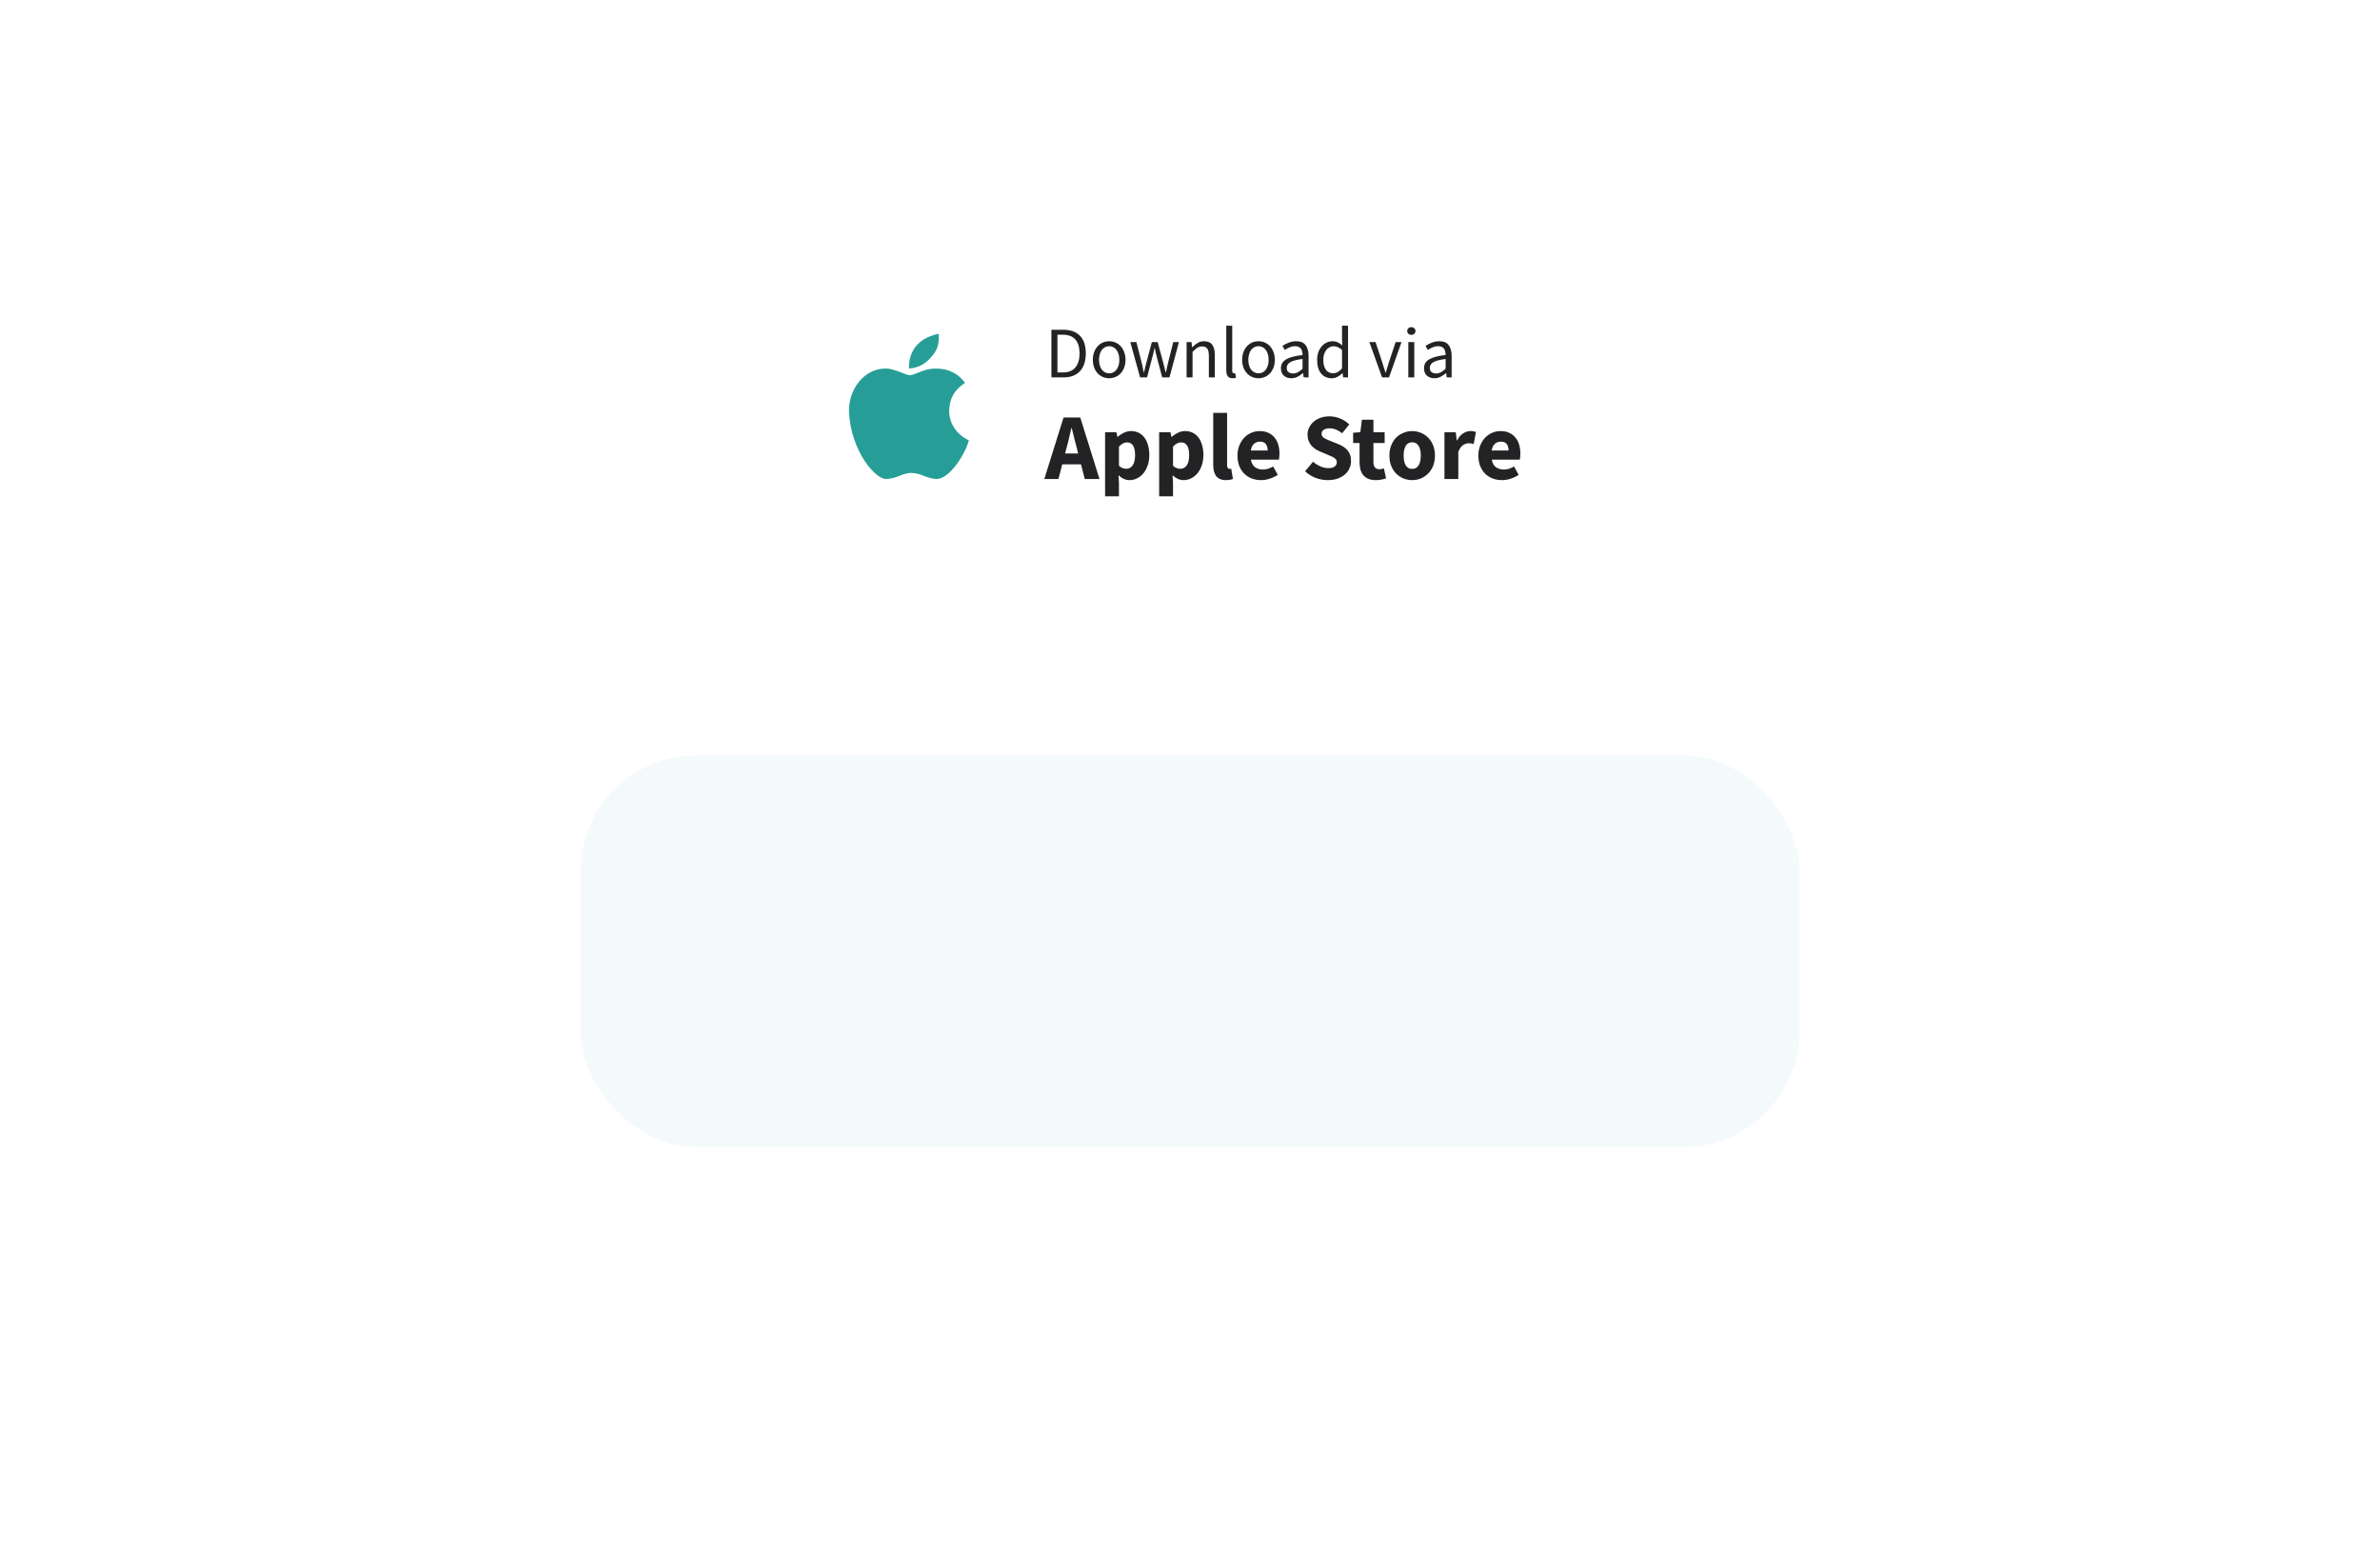 <svg width="328" height="214" viewBox="0 0 328 214" fill="none" xmlns="http://www.w3.org/2000/svg">
<g filter="url(#filter0_dddd_14_229)">
<rect x="80" y="29" width="168" height="54" rx="16" fill="#F4FAFB"/>
</g>
<path d="M144.9 52V45.44H146.54C147.553 45.44 148.323 45.72 148.85 46.28C149.377 46.84 149.64 47.643 149.64 48.69C149.64 49.21 149.573 49.677 149.44 50.09C149.307 50.497 149.11 50.843 148.85 51.13C148.59 51.41 148.27 51.627 147.89 51.78C147.51 51.927 147.073 52 146.58 52H144.9ZM145.73 51.32H146.48C147.247 51.32 147.82 51.09 148.2 50.63C148.587 50.17 148.78 49.523 148.78 48.69C148.78 47.857 148.587 47.22 148.2 46.78C147.82 46.34 147.247 46.12 146.48 46.12H145.73V51.32ZM152.862 52.12C152.562 52.12 152.276 52.063 152.002 51.95C151.736 51.837 151.499 51.673 151.292 51.46C151.086 51.24 150.919 50.973 150.792 50.66C150.672 50.34 150.612 49.98 150.612 49.58C150.612 49.173 150.672 48.813 150.792 48.5C150.919 48.18 151.086 47.91 151.292 47.69C151.499 47.47 151.736 47.303 152.002 47.19C152.276 47.077 152.562 47.02 152.862 47.02C153.162 47.02 153.446 47.077 153.712 47.19C153.986 47.303 154.226 47.47 154.432 47.69C154.639 47.91 154.802 48.18 154.922 48.5C155.049 48.813 155.112 49.173 155.112 49.58C155.112 49.98 155.049 50.34 154.922 50.66C154.802 50.973 154.639 51.24 154.432 51.46C154.226 51.673 153.986 51.837 153.712 51.95C153.446 52.063 153.162 52.12 152.862 52.12ZM152.862 51.44C153.069 51.44 153.259 51.397 153.432 51.31C153.606 51.217 153.752 51.09 153.872 50.93C153.999 50.763 154.096 50.567 154.162 50.34C154.229 50.113 154.262 49.86 154.262 49.58C154.262 49.3 154.229 49.047 154.162 48.82C154.096 48.587 153.999 48.387 153.872 48.22C153.752 48.053 153.606 47.927 153.432 47.84C153.259 47.747 153.069 47.7 152.862 47.7C152.656 47.7 152.466 47.747 152.292 47.84C152.119 47.927 151.969 48.053 151.842 48.22C151.722 48.387 151.629 48.587 151.562 48.82C151.496 49.047 151.462 49.3 151.462 49.58C151.462 49.86 151.496 50.113 151.562 50.34C151.629 50.567 151.722 50.763 151.842 50.93C151.969 51.09 152.119 51.217 152.292 51.31C152.466 51.397 152.656 51.44 152.862 51.44ZM157.123 52L155.773 47.14H156.613L157.333 49.95C157.387 50.183 157.437 50.41 157.483 50.63C157.53 50.85 157.577 51.073 157.623 51.3H157.663C157.717 51.073 157.77 50.85 157.823 50.63C157.877 50.403 157.933 50.177 157.993 49.95L158.743 47.14H159.543L160.303 49.95C160.363 50.183 160.42 50.41 160.473 50.63C160.533 50.85 160.59 51.073 160.643 51.3H160.683C160.737 51.073 160.787 50.85 160.833 50.63C160.88 50.41 160.93 50.183 160.983 49.95L161.693 47.14H162.473L161.173 52H160.173L159.473 49.39C159.413 49.157 159.357 48.927 159.303 48.7C159.257 48.473 159.203 48.237 159.143 47.99H159.103C159.05 48.237 158.997 48.477 158.943 48.71C158.89 48.937 158.83 49.167 158.763 49.4L158.083 52H157.123ZM163.531 52V47.14H164.211L164.281 47.84H164.311C164.544 47.607 164.788 47.413 165.041 47.26C165.301 47.1 165.601 47.02 165.941 47.02C166.454 47.02 166.828 47.18 167.061 47.5C167.301 47.82 167.421 48.293 167.421 48.92V52H166.601V49.03C166.601 48.57 166.528 48.24 166.381 48.04C166.234 47.833 166.001 47.73 165.681 47.73C165.428 47.73 165.204 47.793 165.011 47.92C164.818 48.047 164.598 48.233 164.351 48.48V52H163.531ZM169.87 52.12C169.556 52.12 169.333 52.027 169.2 51.84C169.066 51.653 169 51.38 169 51.02V44.88H169.82V51.08C169.82 51.213 169.843 51.307 169.89 51.36C169.936 51.413 169.99 51.44 170.05 51.44C170.076 51.44 170.1 51.44 170.12 51.44C170.146 51.44 170.183 51.433 170.23 51.42L170.34 52.04C170.286 52.067 170.223 52.087 170.15 52.1C170.076 52.113 169.983 52.12 169.87 52.12ZM173.439 52.12C173.139 52.12 172.852 52.063 172.579 51.95C172.312 51.837 172.075 51.673 171.869 51.46C171.662 51.24 171.495 50.973 171.369 50.66C171.249 50.34 171.189 49.98 171.189 49.58C171.189 49.173 171.249 48.813 171.369 48.5C171.495 48.18 171.662 47.91 171.869 47.69C172.075 47.47 172.312 47.303 172.579 47.19C172.852 47.077 173.139 47.02 173.439 47.02C173.739 47.02 174.022 47.077 174.289 47.19C174.562 47.303 174.802 47.47 175.009 47.69C175.215 47.91 175.379 48.18 175.499 48.5C175.625 48.813 175.689 49.173 175.689 49.58C175.689 49.98 175.625 50.34 175.499 50.66C175.379 50.973 175.215 51.24 175.009 51.46C174.802 51.673 174.562 51.837 174.289 51.95C174.022 52.063 173.739 52.12 173.439 52.12ZM173.439 51.44C173.645 51.44 173.835 51.397 174.009 51.31C174.182 51.217 174.329 51.09 174.449 50.93C174.575 50.763 174.672 50.567 174.739 50.34C174.805 50.113 174.839 49.86 174.839 49.58C174.839 49.3 174.805 49.047 174.739 48.82C174.672 48.587 174.575 48.387 174.449 48.22C174.329 48.053 174.182 47.927 174.009 47.84C173.835 47.747 173.645 47.7 173.439 47.7C173.232 47.7 173.042 47.747 172.869 47.84C172.695 47.927 172.545 48.053 172.419 48.22C172.299 48.387 172.205 48.587 172.139 48.82C172.072 49.047 172.039 49.3 172.039 49.58C172.039 49.86 172.072 50.113 172.139 50.34C172.205 50.567 172.299 50.763 172.419 50.93C172.545 51.09 172.695 51.217 172.869 51.31C173.042 51.397 173.232 51.44 173.439 51.44ZM177.952 52.12C177.545 52.12 177.205 52 176.932 51.76C176.665 51.52 176.532 51.18 176.532 50.74C176.532 50.207 176.768 49.8 177.242 49.52C177.715 49.233 178.472 49.033 179.512 48.92C179.512 48.767 179.495 48.617 179.462 48.47C179.435 48.323 179.385 48.193 179.312 48.08C179.238 47.967 179.135 47.877 179.002 47.81C178.875 47.737 178.712 47.7 178.512 47.7C178.232 47.7 177.968 47.753 177.722 47.86C177.475 47.967 177.255 48.087 177.062 48.22L176.742 47.65C176.968 47.503 177.245 47.363 177.572 47.23C177.898 47.09 178.258 47.02 178.652 47.02C179.245 47.02 179.675 47.203 179.942 47.57C180.208 47.93 180.342 48.413 180.342 49.02V52H179.662L179.592 51.42H179.562C179.328 51.613 179.078 51.78 178.812 51.92C178.545 52.053 178.258 52.12 177.952 52.12ZM178.192 51.46C178.425 51.46 178.645 51.407 178.852 51.3C179.058 51.187 179.278 51.023 179.512 50.81V49.46C179.105 49.513 178.762 49.577 178.482 49.65C178.208 49.723 177.985 49.81 177.812 49.91C177.645 50.01 177.522 50.127 177.442 50.26C177.368 50.387 177.332 50.527 177.332 50.68C177.332 50.96 177.415 51.16 177.582 51.28C177.748 51.4 177.952 51.46 178.192 51.46ZM183.531 52.12C182.917 52.12 182.427 51.9 182.061 51.46C181.701 51.02 181.521 50.393 181.521 49.58C181.521 49.187 181.577 48.833 181.691 48.52C181.811 48.2 181.967 47.93 182.161 47.71C182.354 47.49 182.577 47.32 182.831 47.2C183.084 47.08 183.351 47.02 183.631 47.02C183.911 47.02 184.154 47.07 184.361 47.17C184.567 47.27 184.777 47.407 184.991 47.58L184.951 46.75V44.88H185.781V52H185.101L185.031 51.43H185.001C184.807 51.617 184.584 51.78 184.331 51.92C184.084 52.053 183.817 52.12 183.531 52.12ZM183.711 51.43C183.937 51.43 184.151 51.377 184.351 51.27C184.551 51.157 184.751 50.987 184.951 50.76V48.22C184.744 48.033 184.544 47.903 184.351 47.83C184.164 47.75 183.971 47.71 183.771 47.71C183.577 47.71 183.394 47.757 183.221 47.85C183.054 47.937 182.907 48.063 182.781 48.23C182.654 48.39 182.554 48.583 182.481 48.81C182.407 49.037 182.371 49.29 182.371 49.57C182.371 50.157 182.487 50.613 182.721 50.94C182.954 51.267 183.284 51.43 183.711 51.43ZM190.47 52L188.72 47.14H189.57L190.49 49.9C190.563 50.14 190.636 50.38 190.71 50.62C190.79 50.86 190.866 51.097 190.94 51.33H190.98C191.053 51.097 191.126 50.86 191.2 50.62C191.273 50.38 191.346 50.14 191.42 49.9L192.34 47.14H193.15L191.43 52H190.47ZM194.088 52V47.14H194.908V52H194.088ZM194.508 46.14C194.348 46.14 194.211 46.09 194.098 45.99C193.991 45.89 193.938 45.763 193.938 45.61C193.938 45.45 193.991 45.323 194.098 45.23C194.211 45.13 194.348 45.08 194.508 45.08C194.668 45.08 194.801 45.13 194.908 45.23C195.021 45.323 195.078 45.45 195.078 45.61C195.078 45.763 195.021 45.89 194.908 45.99C194.801 46.09 194.668 46.14 194.508 46.14ZM197.669 52.12C197.262 52.12 196.922 52 196.649 51.76C196.382 51.52 196.249 51.18 196.249 50.74C196.249 50.207 196.485 49.8 196.959 49.52C197.432 49.233 198.189 49.033 199.229 48.92C199.229 48.767 199.212 48.617 199.179 48.47C199.152 48.323 199.102 48.193 199.029 48.08C198.955 47.967 198.852 47.877 198.719 47.81C198.592 47.737 198.429 47.7 198.229 47.7C197.949 47.7 197.685 47.753 197.439 47.86C197.192 47.967 196.972 48.087 196.779 48.22L196.459 47.65C196.685 47.503 196.962 47.363 197.289 47.23C197.615 47.09 197.975 47.02 198.369 47.02C198.962 47.02 199.392 47.203 199.659 47.57C199.925 47.93 200.059 48.413 200.059 49.02V52H199.379L199.309 51.42H199.279C199.045 51.613 198.795 51.78 198.529 51.92C198.262 52.053 197.975 52.12 197.669 52.12ZM197.909 51.46C198.142 51.46 198.362 51.407 198.569 51.3C198.775 51.187 198.995 51.023 199.229 50.81V49.46C198.822 49.513 198.479 49.577 198.199 49.65C197.925 49.723 197.702 49.81 197.529 49.91C197.362 50.01 197.239 50.127 197.159 50.26C197.085 50.387 197.049 50.527 197.049 50.68C197.049 50.96 197.132 51.16 197.299 51.28C197.465 51.4 197.669 51.46 197.909 51.46Z" fill="#232224"/>
<path d="M146.99 61.71L146.782 62.49H148.589L148.394 61.71C148.273 61.285 148.156 60.835 148.043 60.358C147.93 59.881 147.818 59.422 147.705 58.98H147.653C147.549 59.431 147.441 59.894 147.328 60.371C147.224 60.839 147.111 61.285 146.99 61.71ZM143.922 66L146.574 57.524H148.875L151.527 66H149.499L148.979 63.985H146.392L145.872 66H143.922ZM152.297 68.392V59.552H153.857L153.987 60.189H154.039C154.29 59.964 154.572 59.777 154.884 59.63C155.205 59.474 155.534 59.396 155.872 59.396C156.262 59.396 156.613 59.474 156.925 59.63C157.237 59.786 157.501 60.007 157.718 60.293C157.935 60.579 158.099 60.926 158.212 61.333C158.333 61.732 158.394 62.178 158.394 62.672C158.394 63.227 158.316 63.721 158.16 64.154C158.013 64.579 157.809 64.943 157.549 65.246C157.298 65.541 157.007 65.766 156.678 65.922C156.357 66.078 156.024 66.156 155.677 66.156C155.4 66.156 155.131 66.1 154.871 65.987C154.611 65.866 154.368 65.697 154.143 65.48L154.208 66.507V68.392H152.297ZM155.235 64.596C155.564 64.596 155.846 64.449 156.08 64.154C156.314 63.851 156.431 63.365 156.431 62.698C156.431 61.537 156.058 60.956 155.313 60.956C154.94 60.956 154.572 61.151 154.208 61.541V64.18C154.381 64.336 154.555 64.444 154.728 64.505C154.901 64.566 155.07 64.596 155.235 64.596ZM159.749 68.392V59.552H161.309L161.439 60.189H161.491C161.743 59.964 162.024 59.777 162.336 59.63C162.657 59.474 162.986 59.396 163.324 59.396C163.714 59.396 164.065 59.474 164.377 59.63C164.689 59.786 164.954 60.007 165.17 60.293C165.387 60.579 165.552 60.926 165.664 61.333C165.786 61.732 165.846 62.178 165.846 62.672C165.846 63.227 165.768 63.721 165.612 64.154C165.465 64.579 165.261 64.943 165.001 65.246C164.75 65.541 164.46 65.766 164.13 65.922C163.81 66.078 163.476 66.156 163.129 66.156C162.852 66.156 162.583 66.1 162.323 65.987C162.063 65.866 161.821 65.697 161.595 65.48L161.66 66.507V68.392H159.749ZM162.687 64.596C163.017 64.596 163.298 64.449 163.532 64.154C163.766 63.851 163.883 63.365 163.883 62.698C163.883 61.537 163.511 60.956 162.765 60.956C162.393 60.956 162.024 61.151 161.66 61.541V64.18C161.834 64.336 162.007 64.444 162.18 64.505C162.354 64.566 162.523 64.596 162.687 64.596ZM168.956 66.156C168.627 66.156 168.35 66.104 168.124 66C167.899 65.896 167.717 65.753 167.578 65.571C167.448 65.38 167.353 65.155 167.292 64.895C167.232 64.626 167.201 64.327 167.201 63.998V56.887H169.112V64.076C169.112 64.275 169.147 64.414 169.216 64.492C169.294 64.57 169.372 64.609 169.45 64.609C169.494 64.609 169.528 64.609 169.554 64.609C169.589 64.609 169.632 64.6 169.684 64.583L169.918 66C169.814 66.043 169.68 66.078 169.515 66.104C169.359 66.139 169.173 66.156 168.956 66.156ZM173.807 66.156C173.348 66.156 172.919 66.082 172.52 65.935C172.122 65.779 171.775 65.558 171.48 65.272C171.186 64.977 170.956 64.622 170.791 64.206C170.627 63.79 170.544 63.313 170.544 62.776C170.544 62.256 170.631 61.788 170.804 61.372C170.978 60.947 171.203 60.592 171.48 60.306C171.766 60.011 172.091 59.786 172.455 59.63C172.819 59.474 173.196 59.396 173.586 59.396C174.046 59.396 174.444 59.474 174.782 59.63C175.129 59.786 175.415 60.003 175.64 60.28C175.874 60.557 176.048 60.887 176.16 61.268C176.273 61.641 176.329 62.048 176.329 62.49C176.329 62.663 176.321 62.828 176.303 62.984C176.286 63.14 176.269 63.257 176.251 63.335H172.39C172.477 63.803 172.668 64.15 172.962 64.375C173.266 64.592 173.634 64.7 174.067 64.7C174.527 64.7 174.99 64.557 175.458 64.271L176.095 65.428C175.766 65.653 175.398 65.831 174.99 65.961C174.592 66.091 174.197 66.156 173.807 66.156ZM172.377 62.074H174.704C174.704 61.71 174.622 61.415 174.457 61.19C174.293 60.965 174.015 60.852 173.625 60.852C173.322 60.852 173.053 60.952 172.819 61.151C172.594 61.35 172.447 61.658 172.377 62.074ZM182.995 66.156C182.441 66.156 181.886 66.056 181.331 65.857C180.785 65.649 180.296 65.341 179.862 64.934L180.954 63.621C181.258 63.881 181.591 64.093 181.955 64.258C182.328 64.423 182.692 64.505 183.047 64.505C183.446 64.505 183.741 64.431 183.931 64.284C184.131 64.137 184.23 63.937 184.23 63.686C184.23 63.556 184.2 63.443 184.139 63.348C184.087 63.253 184.005 63.17 183.892 63.101C183.788 63.023 183.658 62.954 183.502 62.893C183.355 62.824 183.19 62.75 183.008 62.672L181.903 62.204C181.687 62.117 181.474 62.005 181.266 61.866C181.067 61.727 180.885 61.567 180.72 61.385C180.564 61.194 180.439 60.978 180.343 60.735C180.248 60.484 180.2 60.202 180.2 59.89C180.2 59.543 180.274 59.218 180.421 58.915C180.569 58.603 180.777 58.334 181.045 58.109C181.314 57.875 181.63 57.693 181.994 57.563C182.367 57.433 182.774 57.368 183.216 57.368C183.71 57.368 184.196 57.463 184.672 57.654C185.158 57.845 185.582 58.122 185.946 58.486L184.971 59.695C184.694 59.478 184.417 59.314 184.139 59.201C183.862 59.08 183.554 59.019 183.216 59.019C182.887 59.019 182.623 59.088 182.423 59.227C182.233 59.357 182.137 59.543 182.137 59.786C182.137 59.916 182.168 60.029 182.228 60.124C182.298 60.211 182.389 60.293 182.501 60.371C182.623 60.44 182.761 60.51 182.917 60.579C183.073 60.64 183.242 60.709 183.424 60.787L184.516 61.229C185.036 61.437 185.444 61.723 185.738 62.087C186.042 62.451 186.193 62.932 186.193 63.53C186.193 63.885 186.12 64.223 185.972 64.544C185.834 64.856 185.626 65.133 185.348 65.376C185.08 65.61 184.746 65.801 184.347 65.948C183.949 66.087 183.498 66.156 182.995 66.156ZM189.591 66.156C189.192 66.156 188.85 66.095 188.564 65.974C188.286 65.853 188.057 65.684 187.875 65.467C187.701 65.25 187.571 64.99 187.485 64.687C187.407 64.375 187.368 64.033 187.368 63.66V61.047H186.484V59.63L187.472 59.552L187.693 57.836H189.279V59.552H190.826V61.047H189.279V63.634C189.279 63.998 189.352 64.262 189.5 64.427C189.656 64.583 189.859 64.661 190.111 64.661C190.215 64.661 190.319 64.648 190.423 64.622C190.535 64.596 190.635 64.566 190.722 64.531L191.021 65.922C190.847 65.974 190.644 66.026 190.41 66.078C190.176 66.13 189.903 66.156 189.591 66.156ZM194.625 66.156C194.217 66.156 193.823 66.082 193.442 65.935C193.06 65.779 192.722 65.558 192.428 65.272C192.142 64.986 191.912 64.635 191.739 64.219C191.565 63.794 191.479 63.313 191.479 62.776C191.479 62.239 191.565 61.762 191.739 61.346C191.912 60.921 192.142 60.566 192.428 60.28C192.722 59.994 193.06 59.777 193.442 59.63C193.823 59.474 194.217 59.396 194.625 59.396C195.032 59.396 195.422 59.474 195.795 59.63C196.176 59.777 196.51 59.994 196.796 60.28C197.09 60.566 197.324 60.921 197.498 61.346C197.671 61.762 197.758 62.239 197.758 62.776C197.758 63.313 197.671 63.794 197.498 64.219C197.324 64.635 197.09 64.986 196.796 65.272C196.51 65.558 196.176 65.779 195.795 65.935C195.422 66.082 195.032 66.156 194.625 66.156ZM194.625 64.609C195.015 64.609 195.309 64.444 195.509 64.115C195.708 63.786 195.808 63.339 195.808 62.776C195.808 62.213 195.708 61.766 195.509 61.437C195.309 61.108 195.015 60.943 194.625 60.943C194.226 60.943 193.927 61.108 193.728 61.437C193.537 61.766 193.442 62.213 193.442 62.776C193.442 63.339 193.537 63.786 193.728 64.115C193.927 64.444 194.226 64.609 194.625 64.609ZM199.067 66V59.552H200.627L200.757 60.683H200.809C201.043 60.241 201.324 59.916 201.654 59.708C201.983 59.5 202.312 59.396 202.642 59.396C202.824 59.396 202.971 59.409 203.084 59.435C203.205 59.452 203.313 59.483 203.409 59.526L203.097 61.177C202.975 61.142 202.863 61.116 202.759 61.099C202.655 61.082 202.533 61.073 202.395 61.073C202.152 61.073 201.896 61.16 201.628 61.333C201.368 61.506 201.151 61.814 200.978 62.256V66H199.067ZM207.005 66.156C206.546 66.156 206.117 66.082 205.718 65.935C205.32 65.779 204.973 65.558 204.678 65.272C204.384 64.977 204.154 64.622 203.989 64.206C203.825 63.79 203.742 63.313 203.742 62.776C203.742 62.256 203.829 61.788 204.002 61.372C204.176 60.947 204.401 60.592 204.678 60.306C204.964 60.011 205.289 59.786 205.653 59.63C206.017 59.474 206.394 59.396 206.784 59.396C207.244 59.396 207.642 59.474 207.98 59.63C208.327 59.786 208.613 60.003 208.838 60.28C209.072 60.557 209.246 60.887 209.358 61.268C209.471 61.641 209.527 62.048 209.527 62.49C209.527 62.663 209.519 62.828 209.501 62.984C209.484 63.14 209.467 63.257 209.449 63.335H205.588C205.675 63.803 205.866 64.15 206.16 64.375C206.464 64.592 206.832 64.7 207.265 64.7C207.725 64.7 208.188 64.557 208.656 64.271L209.293 65.428C208.964 65.653 208.596 65.831 208.188 65.961C207.79 66.091 207.395 66.156 207.005 66.156ZM205.575 62.074H207.902C207.902 61.71 207.82 61.415 207.655 61.19C207.491 60.965 207.213 60.852 206.823 60.852C206.52 60.852 206.251 60.952 206.017 61.151C205.792 61.35 205.645 61.658 205.575 62.074Z" fill="#232224"/>
<path d="M117.01 56.872C116.839 53.858 118.949 50.781 122.051 50.781C122.765 50.781 123.089 50.95 123.868 51.197C124.284 51.329 124.99 51.696 125.398 51.696C125.807 51.696 126.296 51.426 126.957 51.179C127.895 50.829 128.449 50.791 128.991 50.781C130.807 50.781 132.141 51.555 132.991 52.756C131.588 53.686 130.848 54.814 130.807 56.644C130.807 58.307 131.848 59.928 133.522 60.656C133.114 62.402 130.909 65.998 129.093 65.998C128.469 65.962 128.086 65.863 127.358 65.582C126.815 65.34 126.092 65.167 125.623 65.167C125.133 65.146 124.584 65.308 123.898 65.582C123.317 65.816 122.97 65.948 122.174 65.998C120.663 66.094 117.312 62.215 117.01 56.872Z" fill="#269E97"/>
<path d="M126.378 47.538C125.536 48.462 125.215 49.679 125.276 50.781C126.664 50.677 127.623 50.095 128.501 49.014C129.378 47.933 129.385 47.148 129.378 46C128.357 46.169 127.174 46.665 126.378 47.538Z" fill="#269E97"/>
<defs>
<filter id="filter0_dddd_14_229" x="0" y="0" width="328" height="214" filterUnits="userSpaceOnUse" color-interpolation-filters="sRGB">
<feFlood flood-opacity="0" result="BackgroundImageFix"/>
<feColorMatrix in="SourceAlpha" type="matrix" values="0 0 0 0 0 0 0 0 0 0 0 0 0 0 0 0 0 0 127 0" result="hardAlpha"/>
<feOffset dy="2.31"/>
<feGaussianBlur stdDeviation="1.812"/>
<feColorMatrix type="matrix" values="0 0 0 0 0.663 0 0 0 0 0.314 0 0 0 0 0.769 0 0 0 0.028 0"/>
<feBlend mode="normal" in2="BackgroundImageFix" result="effect1_dropShadow_14_229"/>
<feColorMatrix in="SourceAlpha" type="matrix" values="0 0 0 0 0 0 0 0 0 0 0 0 0 0 0 0 0 0 127 0" result="hardAlpha"/>
<feOffset dy="6.386"/>
<feGaussianBlur stdDeviation="5.009"/>
<feColorMatrix type="matrix" values="0 0 0 0 0.663 0 0 0 0 0.314 0 0 0 0 0.769 0 0 0 0.04 0"/>
<feBlend mode="normal" in2="effect1_dropShadow_14_229" result="effect2_dropShadow_14_229"/>
<feColorMatrix in="SourceAlpha" type="matrix" values="0 0 0 0 0 0 0 0 0 0 0 0 0 0 0 0 0 0 127 0" result="hardAlpha"/>
<feOffset dy="15.375"/>
<feGaussianBlur stdDeviation="12.059"/>
<feColorMatrix type="matrix" values="0 0 0 0 0.663 0 0 0 0 0.314 0 0 0 0 0.769 0 0 0 0.052 0"/>
<feBlend mode="normal" in2="effect2_dropShadow_14_229" result="effect3_dropShadow_14_229"/>
<feColorMatrix in="SourceAlpha" type="matrix" values="0 0 0 0 0 0 0 0 0 0 0 0 0 0 0 0 0 0 127 0" result="hardAlpha"/>
<feOffset dy="51"/>
<feGaussianBlur stdDeviation="40"/>
<feColorMatrix type="matrix" values="0 0 0 0 0.663 0 0 0 0 0.314 0 0 0 0 0.769 0 0 0 0.08 0"/>
<feBlend mode="normal" in2="effect3_dropShadow_14_229" result="effect4_dropShadow_14_229"/>
<feBlend mode="normal" in="SourceGraphic" in2="effect4_dropShadow_14_229" result="shape"/>
</filter>
</defs>
</svg>

